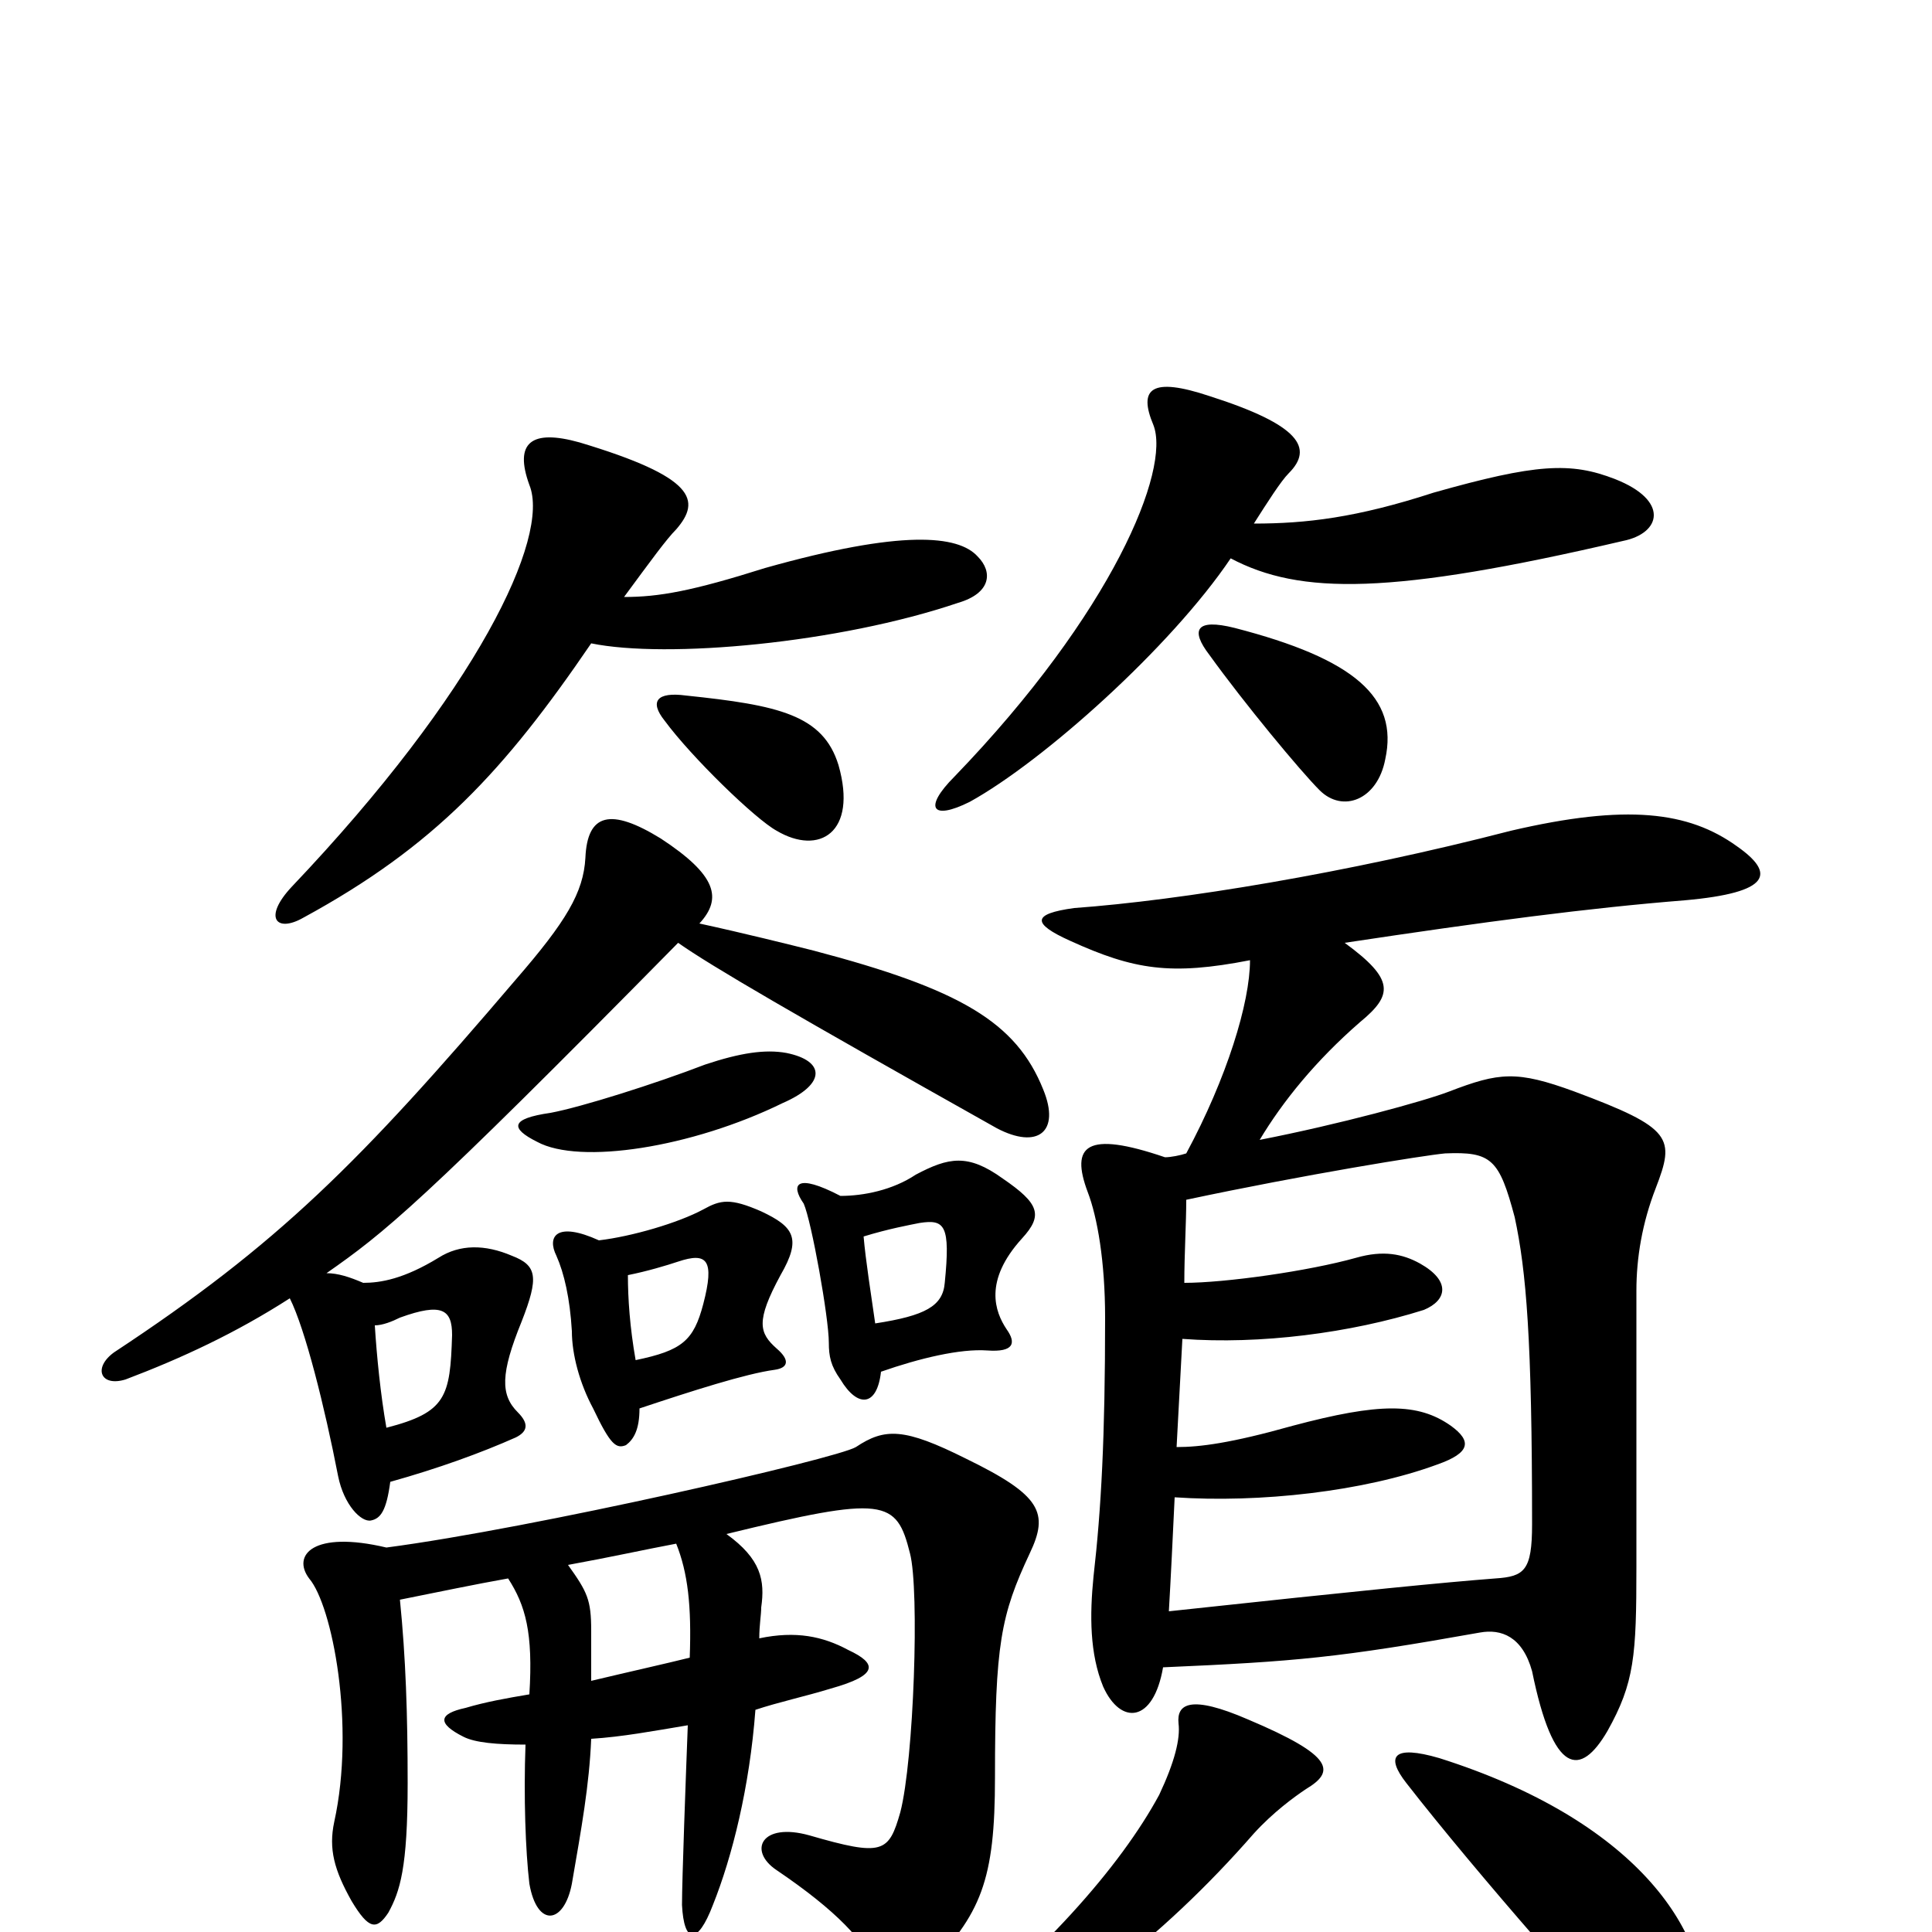 <svg xmlns="http://www.w3.org/2000/svg" viewBox="0 -1000 1000 1000">
	<path fill="#000000" d="M456 -290C476 -297 497 -302 511 -301C525 -300 526 -305 521 -312C515 -321 509 -337 529 -359C540 -371 538 -377 519 -390C501 -403 491 -401 474 -392C462 -384 447 -381 435 -381C412 -393 409 -387 416 -377C420 -368 429 -318 429 -305C429 -298 430 -293 435 -286C444 -271 454 -272 456 -290ZM447 -360C460 -364 471 -366 476 -367C489 -369 492 -366 489 -336C488 -324 479 -319 453 -315C451 -329 448 -348 447 -360ZM331 -271C358 -280 386 -289 401 -291C408 -292 409 -296 402 -302C393 -310 391 -316 404 -340C415 -359 411 -365 394 -373C378 -380 373 -379 364 -374C351 -367 327 -360 310 -358C288 -368 283 -360 288 -350C292 -341 295 -328 296 -311C296 -299 300 -284 307 -271C316 -252 319 -250 324 -252C328 -255 331 -260 331 -271ZM325 -340C335 -342 345 -345 351 -347C366 -352 370 -348 364 -325C359 -306 353 -301 329 -296C326 -313 325 -328 325 -340ZM194 -314C198 -314 203 -316 207 -318C229 -326 234 -322 234 -309C233 -277 231 -269 200 -261C197 -278 195 -298 194 -314ZM351 -512C368 -500 411 -475 516 -416C537 -405 549 -414 540 -436C526 -471 497 -488 421 -508C409 -511 385 -517 362 -522C374 -535 371 -547 342 -566C316 -582 304 -579 303 -556C302 -538 293 -523 267 -493C186 -398 144 -356 59 -300C48 -292 52 -282 65 -286C94 -297 122 -310 150 -328C158 -312 168 -272 175 -236C178 -221 187 -212 192 -213C197 -214 200 -218 202 -233C227 -240 249 -248 267 -256C273 -259 274 -263 268 -269C259 -278 259 -289 270 -316C279 -339 278 -345 265 -350C251 -356 238 -356 227 -349C209 -338 197 -336 188 -336C181 -339 175 -341 169 -341C199 -362 217 -376 351 -512ZM649 -729C656 -740 663 -751 667 -755C680 -768 673 -780 626 -795C596 -805 589 -799 597 -780C606 -757 576 -683 494 -598C478 -582 482 -575 502 -585C540 -606 606 -665 637 -711C673 -692 720 -692 840 -720C860 -724 864 -741 836 -752C813 -761 795 -760 742 -745C702 -732 676 -729 649 -729ZM323 -691C337 -710 345 -721 350 -726C363 -741 360 -753 300 -771C275 -778 266 -771 274 -749C285 -722 247 -642 151 -541C136 -525 143 -517 157 -525C225 -562 261 -601 306 -667C345 -659 434 -667 496 -688C513 -693 514 -704 506 -712C496 -723 467 -726 396 -706C358 -694 341 -691 323 -691ZM626 -661C644 -636 673 -601 683 -591C695 -579 713 -586 717 -607C724 -639 701 -659 639 -675C619 -680 616 -674 626 -661ZM344 -627C358 -608 391 -576 402 -570C424 -557 444 -569 434 -604C426 -630 403 -635 355 -640C340 -642 336 -637 344 -627ZM285 -424C264 -421 264 -416 278 -409C300 -397 358 -406 405 -429C428 -439 427 -451 407 -455C396 -457 383 -455 365 -449C339 -439 301 -427 285 -424ZM610 -108C611 -100 608 -88 600 -71C580 -34 539 13 478 60C467 68 473 77 490 70C546 46 601 4 649 -51C659 -62 670 -70 676 -74C691 -83 691 -91 646 -110C616 -123 609 -118 610 -108ZM613 -336C613 -351 614 -367 614 -379C675 -392 737 -402 748 -403C772 -404 776 -400 784 -370C790 -342 793 -307 793 -211C793 -187 789 -184 774 -183C748 -181 707 -177 605 -166C606 -183 607 -204 608 -225C652 -222 706 -228 744 -242C761 -248 762 -254 751 -262C734 -274 714 -274 669 -262C637 -253 621 -251 609 -251C610 -270 611 -289 612 -307C652 -304 699 -310 737 -322C749 -327 751 -337 735 -346C726 -351 716 -353 702 -349C677 -342 634 -336 613 -336ZM696 -512C769 -523 822 -530 872 -534C917 -538 919 -548 899 -562C874 -580 842 -584 782 -570C697 -548 611 -534 556 -530C534 -527 534 -522 554 -513C587 -498 606 -495 647 -503C647 -481 635 -442 614 -403C611 -402 606 -401 603 -401C562 -415 554 -407 563 -383C568 -370 572 -347 572 -318C572 -256 570 -219 566 -184C564 -164 564 -144 571 -127C580 -107 597 -108 602 -137C671 -140 693 -142 766 -155C777 -157 788 -153 793 -135C804 -81 818 -80 832 -104C846 -129 847 -143 847 -189C847 -239 847 -305 847 -332C847 -349 850 -367 857 -385C867 -411 866 -416 815 -435C785 -446 776 -445 750 -435C737 -430 693 -418 652 -410C664 -430 681 -451 704 -471C721 -485 722 -493 696 -512ZM728 -77C763 -32 832 47 849 62C868 77 880 71 882 44C885 -1 846 -58 745 -90C721 -97 717 -91 728 -77ZM350 -201C356 -186 358 -169 357 -142C345 -139 327 -135 306 -130C306 -141 306 -149 306 -156C306 -172 304 -176 294 -190C316 -194 334 -198 350 -201ZM207 -172C227 -176 246 -180 263 -183C272 -169 276 -155 274 -123C262 -121 251 -119 241 -116C227 -113 226 -108 240 -101C246 -98 257 -97 272 -97C271 -70 272 -42 274 -25C278 -2 292 -4 296 -25C301 -54 305 -76 306 -100C322 -101 338 -104 356 -107C355 -81 353 -27 353 -14C354 6 361 7 369 -14C379 -39 388 -75 391 -115C403 -119 417 -122 430 -126C455 -133 454 -139 439 -146C426 -153 412 -156 393 -152C393 -159 394 -164 394 -168C396 -182 394 -193 376 -206C458 -226 464 -224 471 -196C476 -177 473 -89 466 -62C460 -41 457 -39 419 -50C394 -57 387 -42 402 -32C433 -11 448 5 454 20C458 32 467 32 479 20C508 -9 515 -27 515 -80C515 -149 518 -164 533 -196C543 -217 539 -226 500 -245C468 -261 458 -261 443 -251C433 -245 276 -209 200 -199C162 -208 151 -195 160 -183C172 -169 184 -107 173 -57C170 -43 173 -32 182 -16C191 -1 195 -1 201 -10C207 -21 211 -33 211 -77C211 -113 210 -142 207 -172Z"/>
</svg>